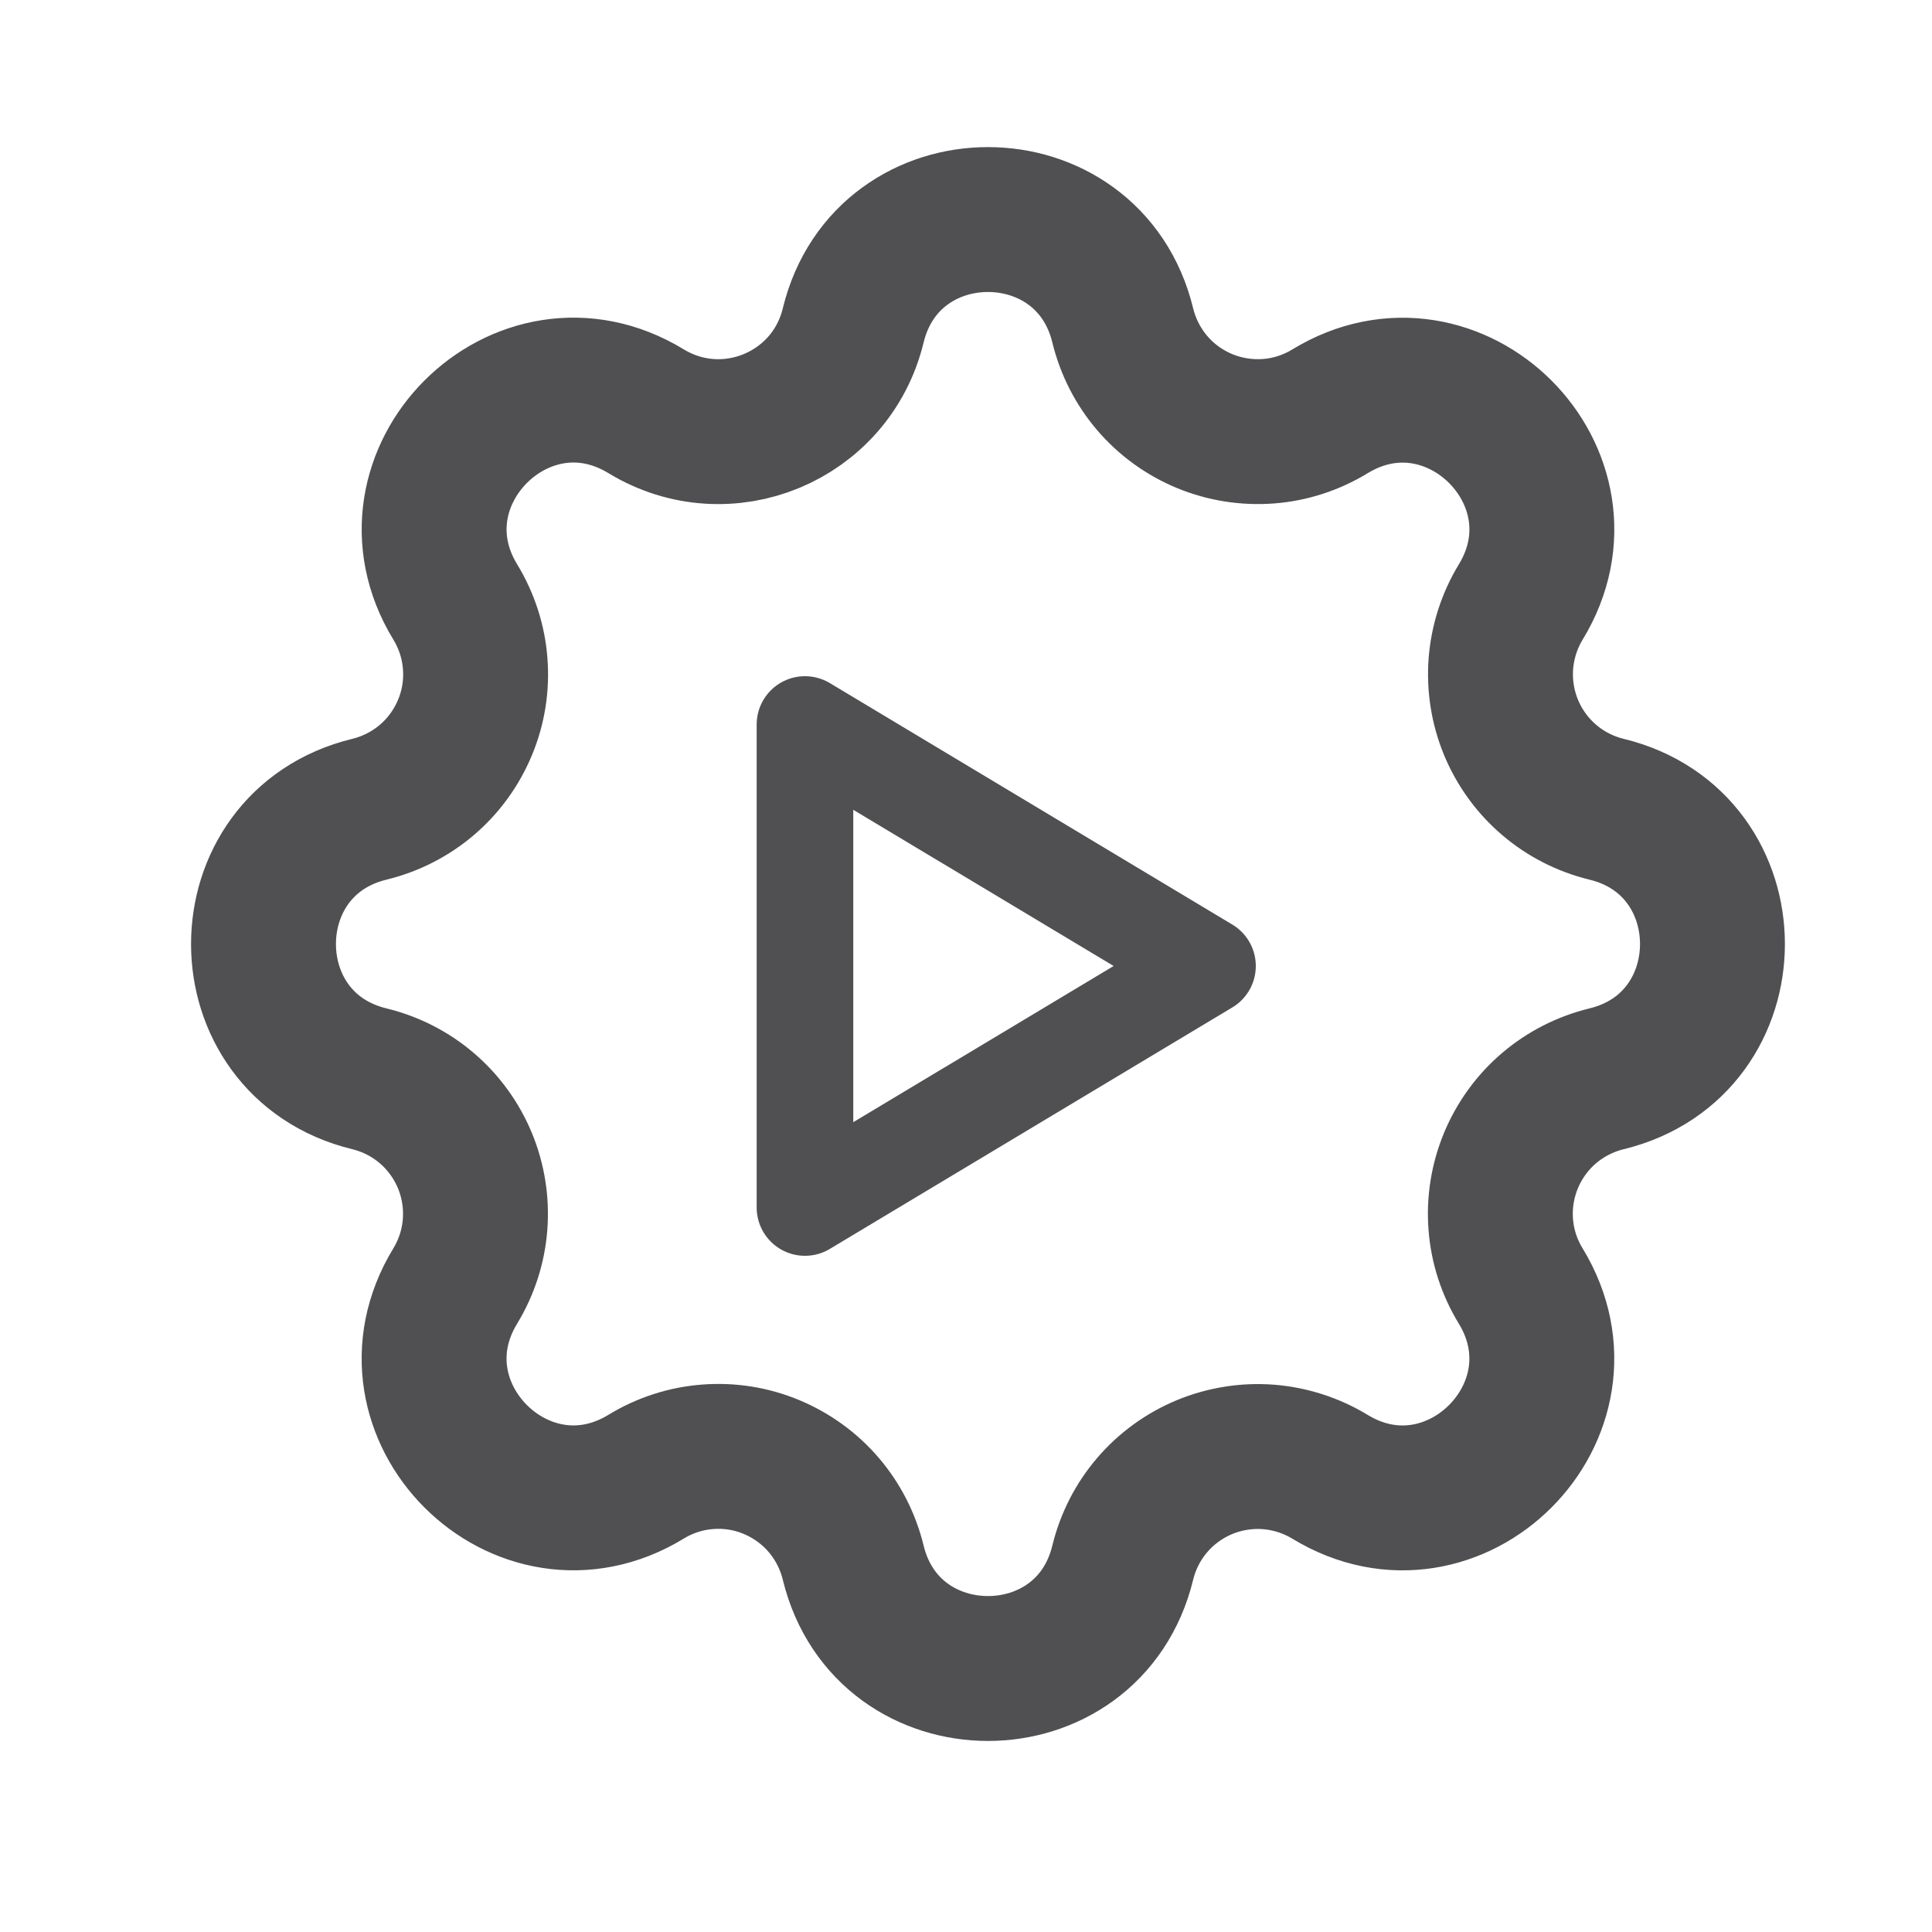 <svg width="20" height="20" viewBox="0 0 20 20" fill="none" xmlns="http://www.w3.org/2000/svg">
<path d="M8.832 3.37C9.187 1.907 11.268 1.907 11.623 3.37C11.677 3.59 11.781 3.794 11.928 3.966C12.075 4.138 12.261 4.272 12.47 4.359C12.679 4.445 12.905 4.481 13.131 4.464C13.356 4.447 13.574 4.376 13.768 4.258C15.053 3.475 16.526 4.947 15.742 6.233C15.625 6.426 15.555 6.644 15.537 6.87C15.52 7.095 15.556 7.321 15.642 7.53C15.729 7.739 15.863 7.925 16.035 8.072C16.206 8.219 16.41 8.323 16.63 8.377C18.093 8.732 18.093 10.813 16.63 11.168C16.41 11.222 16.206 11.326 16.034 11.473C15.862 11.62 15.728 11.806 15.641 12.015C15.555 12.224 15.518 12.45 15.536 12.676C15.553 12.901 15.624 13.119 15.742 13.312C16.525 14.598 15.053 16.071 13.767 15.287C13.574 15.17 13.356 15.1 13.13 15.082C12.905 15.065 12.679 15.101 12.47 15.187C12.261 15.274 12.075 15.408 11.928 15.58C11.781 15.751 11.677 15.955 11.623 16.175C11.268 17.638 9.187 17.638 8.832 16.175C8.778 15.955 8.674 15.751 8.527 15.579C8.38 15.407 8.194 15.273 7.985 15.186C7.776 15.099 7.55 15.063 7.324 15.081C7.099 15.098 6.881 15.169 6.688 15.287C5.402 16.07 3.929 14.598 4.713 13.312C4.83 13.119 4.901 12.9 4.918 12.675C4.935 12.45 4.899 12.223 4.813 12.015C4.726 11.806 4.592 11.62 4.42 11.473C4.249 11.326 4.045 11.222 3.825 11.168C2.362 10.813 2.362 8.732 3.825 8.377C4.045 8.323 4.249 8.219 4.421 8.072C4.593 7.925 4.727 7.739 4.814 7.53C4.901 7.321 4.937 7.095 4.919 6.869C4.902 6.644 4.831 6.426 4.713 6.232C3.93 4.947 5.402 3.474 6.688 4.257C7.522 4.764 8.602 4.316 8.832 3.37Z" stroke="#505053" stroke-width="1.5" stroke-linecap="round" stroke-linejoin="round"/>
<path d="M8.333 7.5V12.5L12.5 10L8.333 7.5Z" stroke="#505053" stroke-linecap="round" stroke-linejoin="round"/>
</svg>
